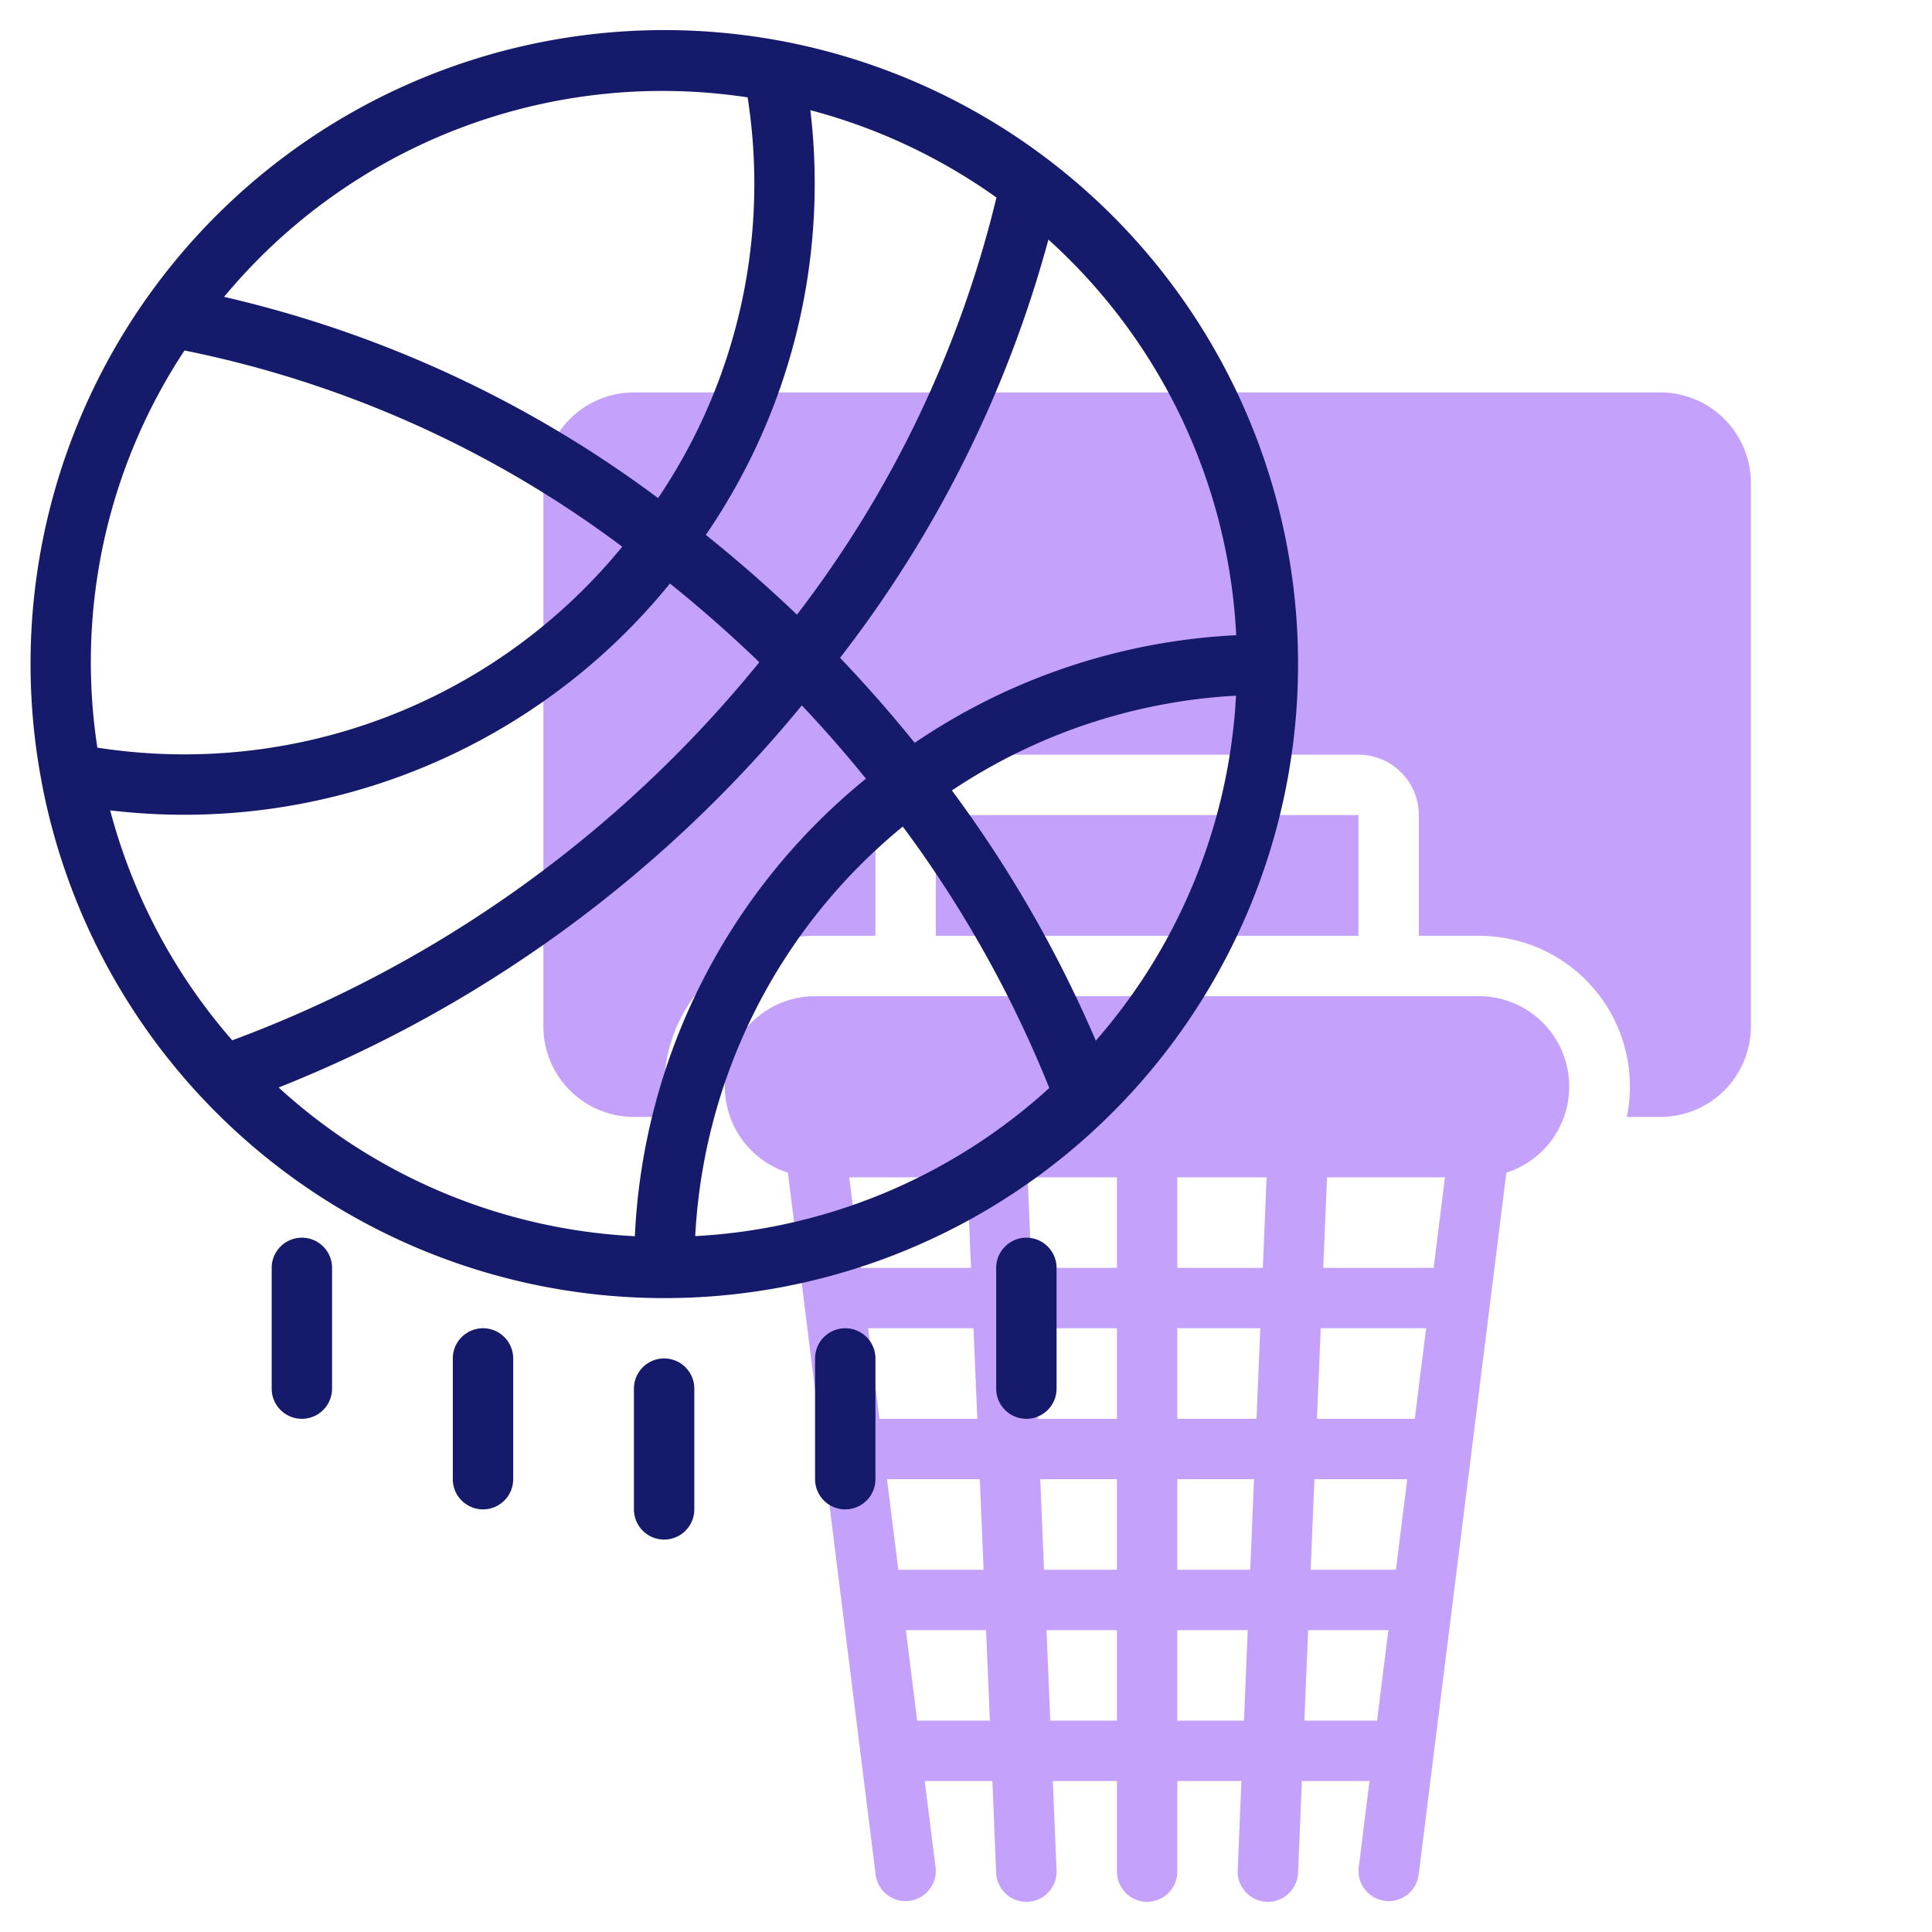 <?xml version="1.0"?>
<svg xmlns="http://www.w3.org/2000/svg" id="line" width="512" height="512" viewBox="0 0 64 64"><path d="M46.992,62.124,49.9,38.846A2.994,2.994,0,0,0,49,33H27a2.993,2.993,0,0,0-.9,5.846l2.91,23.278a1,1,0,0,0,1.984-.248L30.633,59h2.241L33,62.042a1,1,0,0,0,2-.084L34.876,59H37v3a1,1,0,0,0,2,0V59h2.124L41,61.958a1,1,0,0,0,2,.084L43.126,59h2.241l-.359,2.876A1,1,0,0,0,46.992,62.124ZM28.133,39h3.908l.125,3H28.508Zm1,8-.375-3h3.491l.125,3Zm.625,5-.375-3h3.075l.125,3Zm.625,5-.375-3h2.658l.125,3ZM37,57H34.792l-.125-3H37Zm0-5H34.584l-.125-3H37Zm0-5H34.376l-.125-3H37Zm0-5H34.167l-.125-3H37Zm4.208,15H39V54h2.333Zm.208-5H39V49h2.541Zm.208-5H39V44h2.749Zm.209-5H39V39h2.958Zm2.126-3h3.908l-.375,3H43.834Zm-.208,5h3.491l-.375,3H43.626Zm-.209,5h3.075l-.375,3H43.417Zm-.333,8,.125-3h2.658l-.375,3ZM45,27v4H31V27Zm8.89,10A4.991,4.991,0,0,0,49,31H47V27a2,2,0,0,0-2-2H31a2,2,0,0,0-2,2v4H27a4.992,4.992,0,0,0-4.89,6H21a3,3,0,0,1-3-3V16a3,3,0,0,1,3-3H55a3,3,0,0,1,3,3V34a3,3,0,0,1-3,3Z" style="fill:#c4a2fc"/><path d="M43,22A20.994,20.994,0,1,0,1.372,25.862v.007A20.993,20.993,0,0,0,43,22ZM34.73,7.936a18.927,18.927,0,0,1,6.221,13.106A20.764,20.764,0,0,0,30.3,24.607q-1.167-1.446-2.472-2.816A39.387,39.387,0,0,0,34.73,7.936ZM26.844,3.65a18.907,18.907,0,0,1,6.165,2.893A36.885,36.885,0,0,1,26.4,20.362q-1.44-1.378-3.018-2.643A20.582,20.582,0,0,0,26.844,3.65Zm-2.078-.425A18.585,18.585,0,0,1,21.8,16.5,38.459,38.459,0,0,0,7.423,9.834,18.865,18.865,0,0,1,24.766,3.225ZM6.112,11.61a36.06,36.06,0,0,1,14.5,6.5A18.73,18.73,0,0,1,3.225,24.766,18.718,18.718,0,0,1,6.112,11.61ZM3.65,26.844A20.723,20.723,0,0,0,22.193,19.33q1.53,1.23,2.96,2.607A40.748,40.748,0,0,1,7.693,34.462,18.926,18.926,0,0,1,3.65,26.844ZM21.03,40.951a18.9,18.9,0,0,1-11.8-4.926A42.9,42.9,0,0,0,26.562,23.367q1.105,1.171,2.124,2.427A20.768,20.768,0,0,0,21.03,40.951Zm2,0a18.793,18.793,0,0,1,6.876-13.57,38.7,38.7,0,0,1,4.853,8.66A18.9,18.9,0,0,1,23.03,40.948Zm8.5-14.764a18.769,18.769,0,0,1,9.415-3.142A18.9,18.9,0,0,1,36.3,34.473,40.983,40.983,0,0,0,31.532,26.184ZM23,46v4a1,1,0,0,1-2,0V46A1,1,0,0,1,23,46ZM11,42v4a1,1,0,0,1-2,0V42A1,1,0,0,1,11,42Zm24,0v4a1,1,0,0,1-2,0V42A1,1,0,0,1,35,42Zm-6,3v4a1,1,0,0,1-2,0V45A1,1,0,0,1,29,45ZM17,45v4a1,1,0,0,1-2,0V45A1,1,0,0,1,17,45Z" style="fill:#151a6a"/></svg>

